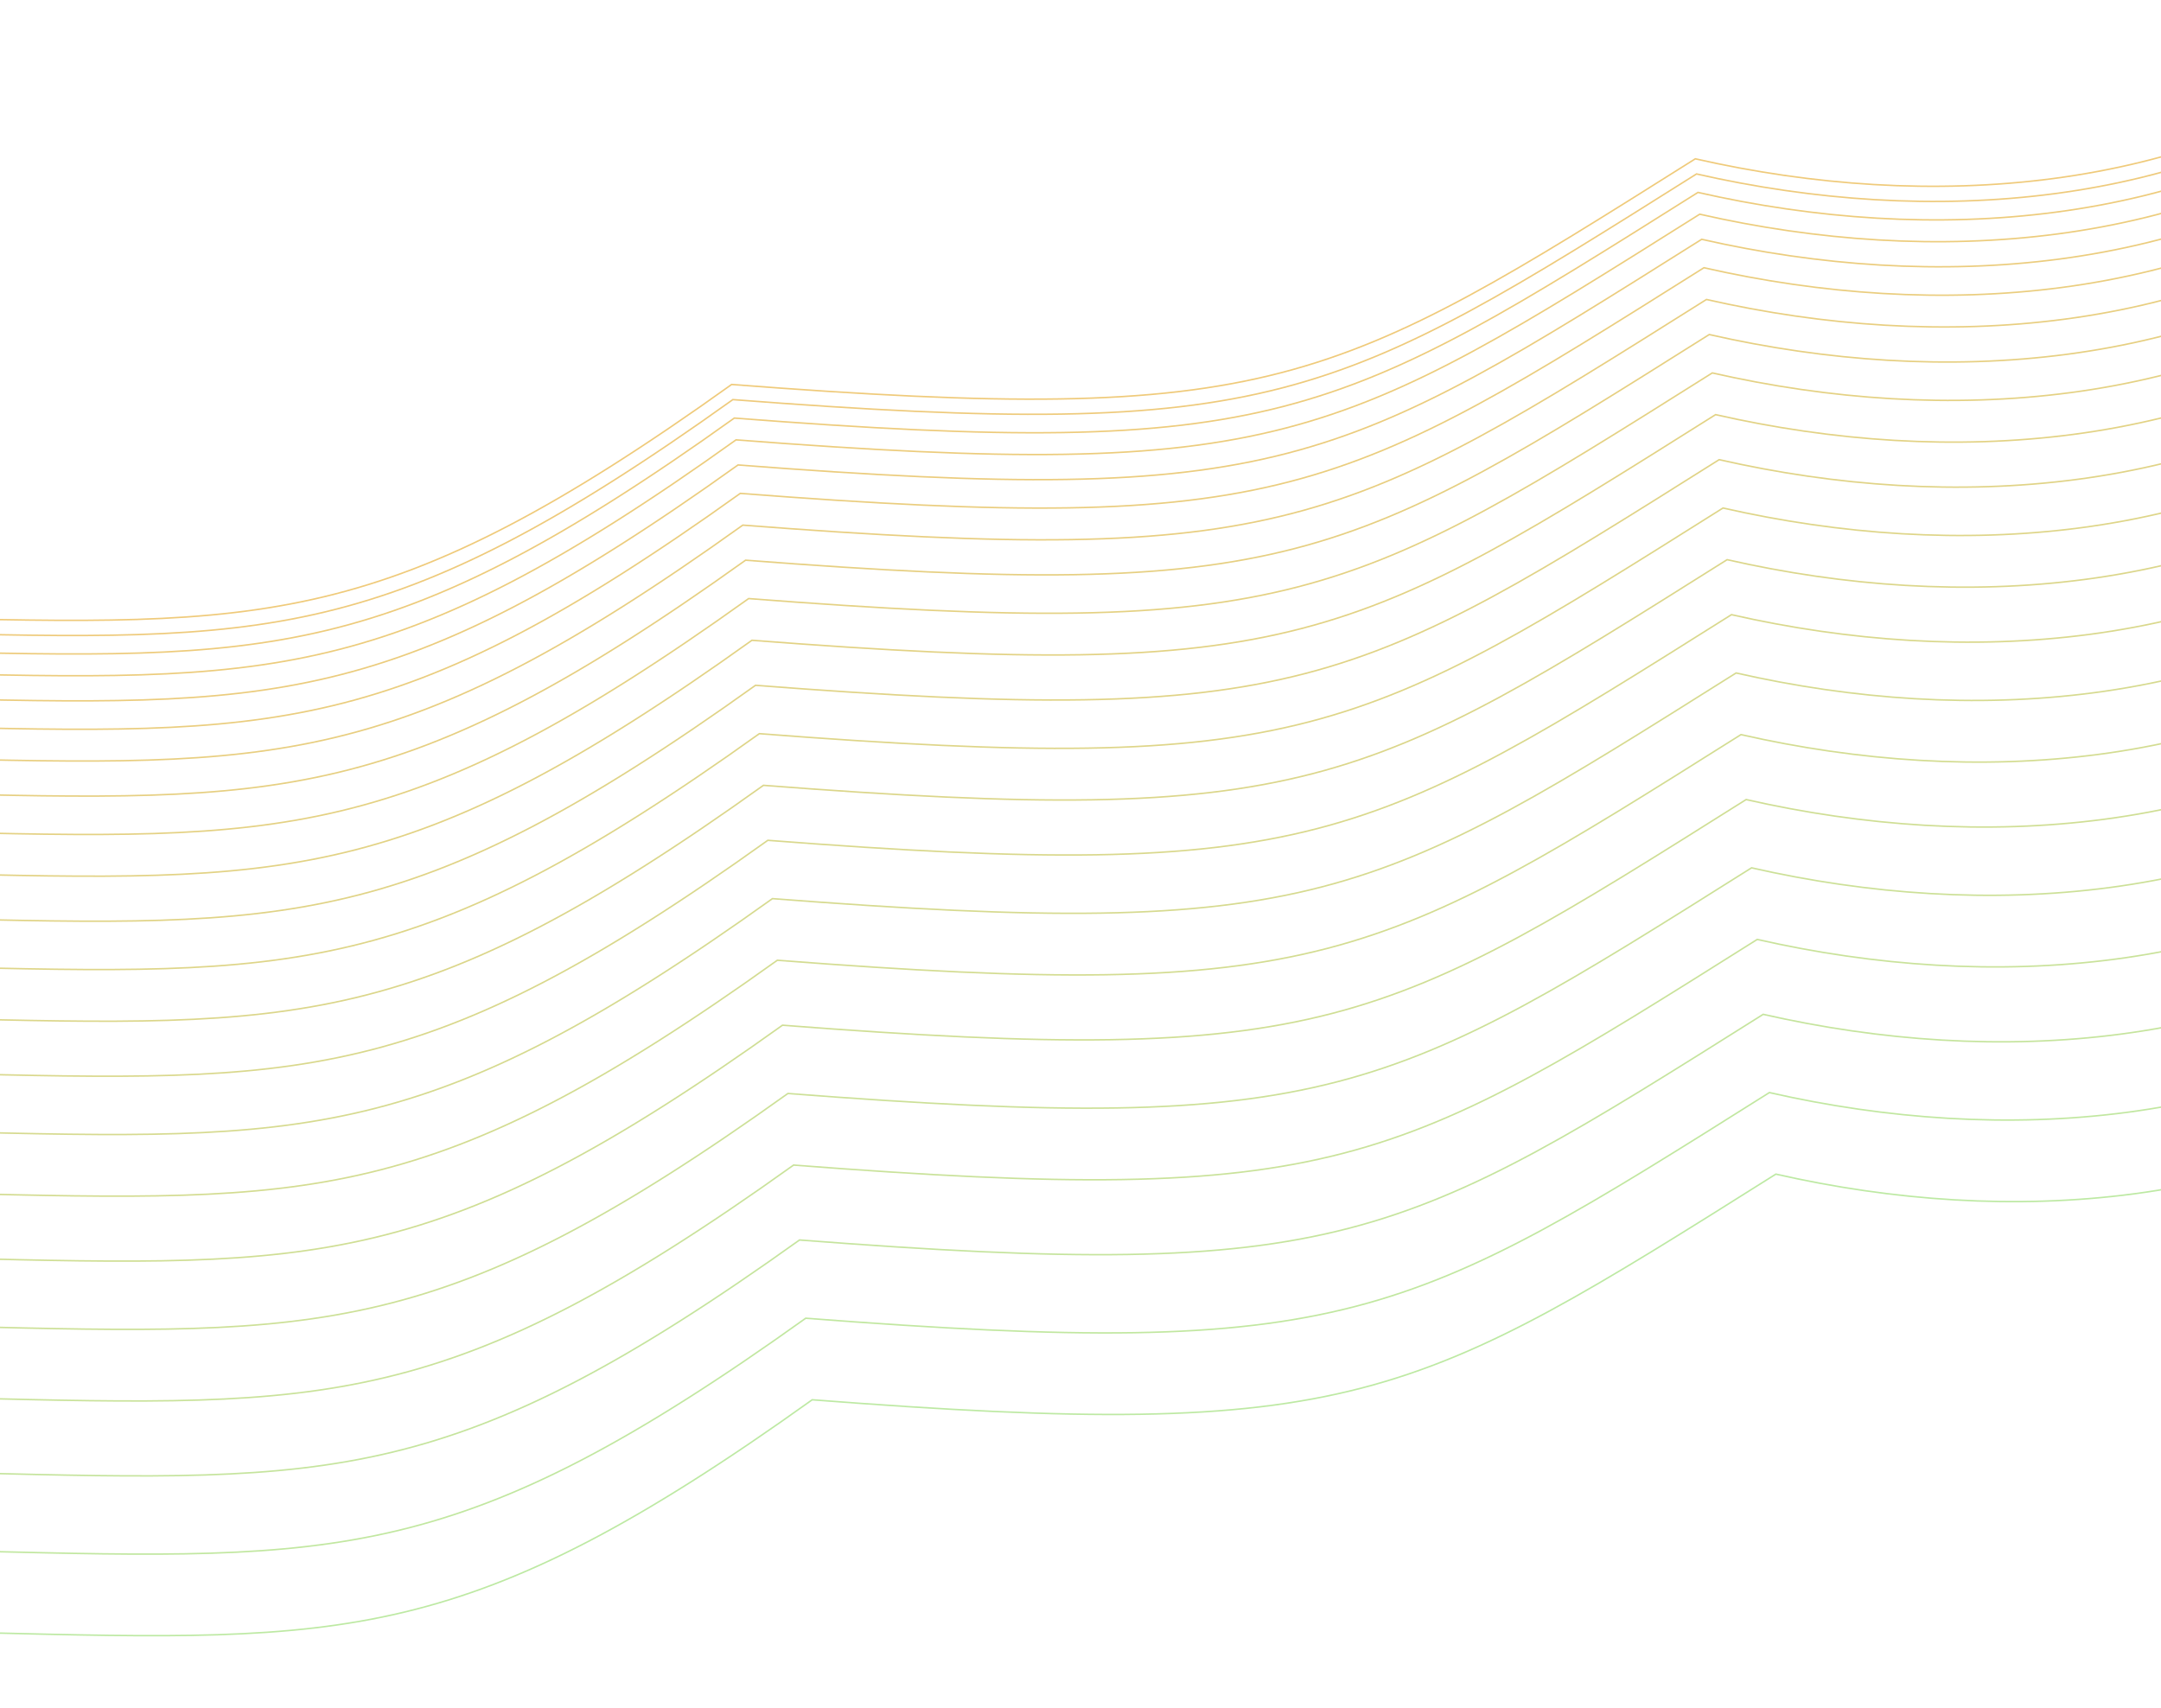 <svg width="1440" height="1138" viewBox="0 0 1440 1138" fill="none" xmlns="http://www.w3.org/2000/svg">
<g filter="url(#filter0_f_321_2120)">
<g filter="url(#filter1_f_321_2120)">
<path d="M-11.271 1088.01C230.765 1093.93 311.431 1097.13 541.216 932.781C902.218 960.779 942.181 934.146 1183.36 782.41C1339.24 817.94 1510.79 805.758 1643.3 710.77" stroke="#BDE9A3"/>
</g>
<g filter="url(#filter2_f_321_2120)">
<path d="M-64.947 411.43C177.089 417.351 257.755 420.551 487.54 256.199C848.543 284.196 888.506 257.563 1129.69 105.828C1285.57 141.357 1457.11 129.176 1589.62 34.188" stroke="#EFCA7A"/>
</g>
<g filter="url(#filter3_f_321_2120)">
<path d="M-15.583 1033.67C226.454 1039.59 307.119 1042.79 536.905 878.435C897.907 906.433 937.87 879.8 1179.05 728.064C1334.93 763.594 1506.48 751.412 1638.99 656.424" stroke="#C1E7A0"/>
</g>
<g filter="url(#filter4_f_321_2120)">
<path d="M-19.718 981.533C222.318 987.454 302.983 990.655 532.769 826.302C893.771 854.299 933.734 827.666 1174.92 675.931C1330.79 711.46 1502.34 699.279 1634.85 604.29" stroke="#C5E49D"/>
</g>
<g filter="url(#filter5_f_321_2120)">
<path d="M-23.679 931.613C218.357 937.534 299.023 940.734 528.808 776.381C889.811 804.379 929.773 777.746 1170.96 626.01C1326.83 661.54 1498.38 649.358 1630.89 554.37" stroke="#C9E29A"/>
</g>
<g filter="url(#filter6_f_321_2120)">
<path d="M-27.464 883.905C214.572 889.826 295.238 893.026 525.023 728.674C886.026 756.671 925.989 730.038 1167.17 578.303C1323.05 613.832 1494.6 601.65 1627.1 506.662" stroke="#CCE097"/>
</g>
<g filter="url(#filter7_f_321_2120)">
<path d="M-31.073 838.41C210.963 844.331 291.629 847.531 521.414 683.179C882.417 711.176 922.379 684.543 1163.56 532.807C1319.44 568.337 1490.99 556.155 1623.5 461.167" stroke="#CFDE94"/>
</g>
<g filter="url(#filter8_f_321_2120)">
<path d="M-34.507 795.128C207.529 801.048 288.195 804.249 517.98 639.896C878.983 667.894 918.946 641.261 1160.13 489.525C1316.01 525.055 1487.55 512.873 1620.06 417.885" stroke="#D3DC91"/>
</g>
<g filter="url(#filter9_f_321_2120)">
<path d="M-37.765 754.058C204.271 759.979 284.937 763.18 514.722 598.827C875.725 626.825 915.688 600.191 1156.87 448.456C1312.75 483.986 1484.3 471.804 1616.8 376.816" stroke="#D6DA8F"/>
</g>
<g filter="url(#filter10_f_321_2120)">
<path d="M-40.847 715.202C201.189 721.123 281.854 724.323 511.64 559.971C872.642 587.968 912.605 561.335 1153.79 409.599C1309.67 445.129 1481.21 432.947 1613.72 337.959" stroke="#D9D88C"/>
</g>
<g filter="url(#filter11_f_321_2120)">
<path d="M-43.755 678.558C198.282 684.479 278.947 687.679 508.733 523.327C869.735 551.324 909.698 524.691 1150.88 372.956C1306.76 408.485 1478.31 396.303 1610.81 301.315" stroke="#DBD68A"/>
</g>
<g filter="url(#filter12_f_321_2120)">
<path d="M-46.486 644.127C195.55 650.048 276.216 653.248 506.001 488.896C867.004 516.893 906.966 490.26 1148.15 338.525C1304.03 374.054 1475.58 361.872 1608.08 266.884" stroke="#DED588"/>
</g>
<g filter="url(#filter13_f_321_2120)">
<path d="M-49.042 611.909C192.994 617.83 273.66 621.03 503.445 456.678C864.447 484.675 904.41 458.042 1145.59 306.306C1301.47 341.836 1473.02 329.654 1605.53 234.666" stroke="#E0D386"/>
</g>
<g filter="url(#filter14_f_321_2120)">
<path d="M-51.422 581.904C190.614 587.824 271.28 591.025 501.065 426.672C862.067 454.67 902.03 428.037 1143.21 276.301C1299.09 311.831 1470.64 299.649 1603.15 204.661" stroke="#E2D284"/>
</g>
<g filter="url(#filter15_f_321_2120)">
<path d="M-53.627 554.111C188.409 560.032 269.075 563.232 498.86 398.88C859.862 426.877 899.825 400.244 1141.01 248.508C1296.89 284.038 1468.43 271.856 1600.94 176.868" stroke="#E4D183"/>
</g>
<g filter="url(#filter16_f_321_2120)">
<path d="M-55.657 528.531C186.379 534.452 267.045 537.652 496.83 373.3C857.833 401.297 897.796 374.664 1138.98 222.928C1294.86 258.458 1466.4 246.276 1598.91 151.288" stroke="#E6CF81"/>
</g>
<g filter="url(#filter17_f_321_2120)">
<path d="M-57.511 505.164C184.526 511.085 265.191 514.285 494.977 349.933C855.979 377.93 895.942 351.297 1137.12 199.561C1293 235.091 1464.55 222.909 1597.06 127.921" stroke="#E8CE80"/>
</g>
<g filter="url(#filter18_f_321_2120)">
<path d="M-59.189 484.01C182.847 489.93 263.513 493.131 493.298 328.778C854.301 356.776 894.264 330.143 1135.45 178.407C1291.32 213.937 1462.87 201.755 1595.38 106.767" stroke="#EACD7E"/>
</g>
<g filter="url(#filter19_f_321_2120)">
<path d="M-60.691 465.068C181.345 470.989 262.011 474.189 491.796 309.837C852.798 337.834 892.761 311.201 1133.94 159.466C1289.82 194.995 1461.37 182.813 1593.88 87.825" stroke="#EBCC7D"/>
</g>
<g filter="url(#filter20_f_321_2120)">
<path d="M-62.019 448.339C180.018 454.26 260.683 457.461 490.469 293.108C851.471 321.106 891.434 294.473 1132.62 142.737C1288.49 178.267 1460.04 166.085 1592.55 71.097" stroke="#ECCC7C"/>
</g>
<g filter="url(#filter21_f_321_2120)">
<path d="M-63.17 433.823C178.866 439.744 259.532 442.945 489.317 278.592C850.319 306.59 890.282 279.957 1131.46 128.221C1287.34 163.751 1458.89 151.569 1591.4 56.581" stroke="#EDCB7B"/>
</g>
<g filter="url(#filter22_f_321_2120)">
<path d="M-64.146 421.52C177.89 427.441 258.556 430.642 488.341 266.289C849.343 294.287 889.306 267.654 1130.49 115.918C1286.37 151.448 1457.92 139.266 1590.42 44.278" stroke="#EECA7B"/>
</g>
</g>
<defs>
<filter id="filter0_f_321_2120" x="-66.959" y="31.781" width="1712.55" height="1060.71" filterUnits="userSpaceOnUse" color-interpolation-filters="sRGB">
<feFlood flood-opacity="0" result="BackgroundImageFix"/>
<feBlend mode="normal" in="SourceGraphic" in2="BackgroundImageFix" result="shape"/>
<feGaussianBlur stdDeviation="1" result="effect1_foregroundBlur_321_2120"/>
</filter>
<filter id="filter1_f_321_2120" x="-12.283" y="709.364" width="1656.87" height="382.124" filterUnits="userSpaceOnUse" color-interpolation-filters="sRGB">
<feFlood flood-opacity="0" result="BackgroundImageFix"/>
<feBlend mode="normal" in="SourceGraphic" in2="BackgroundImageFix" result="shape"/>
<feGaussianBlur stdDeviation="0.5" result="effect1_foregroundBlur_321_2120"/>
</filter>
<filter id="filter2_f_321_2120" x="-65.959" y="32.781" width="1656.87" height="382.124" filterUnits="userSpaceOnUse" color-interpolation-filters="sRGB">
<feFlood flood-opacity="0" result="BackgroundImageFix"/>
<feBlend mode="normal" in="SourceGraphic" in2="BackgroundImageFix" result="shape"/>
<feGaussianBlur stdDeviation="0.5" result="effect1_foregroundBlur_321_2120"/>
</filter>
<filter id="filter3_f_321_2120" x="-16.595" y="655.017" width="1656.87" height="382.124" filterUnits="userSpaceOnUse" color-interpolation-filters="sRGB">
<feFlood flood-opacity="0" result="BackgroundImageFix"/>
<feBlend mode="normal" in="SourceGraphic" in2="BackgroundImageFix" result="shape"/>
<feGaussianBlur stdDeviation="0.5" result="effect1_foregroundBlur_321_2120"/>
</filter>
<filter id="filter4_f_321_2120" x="-20.731" y="602.884" width="1656.87" height="382.124" filterUnits="userSpaceOnUse" color-interpolation-filters="sRGB">
<feFlood flood-opacity="0" result="BackgroundImageFix"/>
<feBlend mode="normal" in="SourceGraphic" in2="BackgroundImageFix" result="shape"/>
<feGaussianBlur stdDeviation="0.5" result="effect1_foregroundBlur_321_2120"/>
</filter>
<filter id="filter5_f_321_2120" x="-24.691" y="552.964" width="1656.87" height="382.124" filterUnits="userSpaceOnUse" color-interpolation-filters="sRGB">
<feFlood flood-opacity="0" result="BackgroundImageFix"/>
<feBlend mode="normal" in="SourceGraphic" in2="BackgroundImageFix" result="shape"/>
<feGaussianBlur stdDeviation="0.5" result="effect1_foregroundBlur_321_2120"/>
</filter>
<filter id="filter6_f_321_2120" x="-28.476" y="505.256" width="1656.87" height="382.124" filterUnits="userSpaceOnUse" color-interpolation-filters="sRGB">
<feFlood flood-opacity="0" result="BackgroundImageFix"/>
<feBlend mode="normal" in="SourceGraphic" in2="BackgroundImageFix" result="shape"/>
<feGaussianBlur stdDeviation="0.5" result="effect1_foregroundBlur_321_2120"/>
</filter>
<filter id="filter7_f_321_2120" x="-32.085" y="459.761" width="1656.87" height="382.124" filterUnits="userSpaceOnUse" color-interpolation-filters="sRGB">
<feFlood flood-opacity="0" result="BackgroundImageFix"/>
<feBlend mode="normal" in="SourceGraphic" in2="BackgroundImageFix" result="shape"/>
<feGaussianBlur stdDeviation="0.5" result="effect1_foregroundBlur_321_2120"/>
</filter>
<filter id="filter8_f_321_2120" x="-35.519" y="416.479" width="1656.87" height="382.124" filterUnits="userSpaceOnUse" color-interpolation-filters="sRGB">
<feFlood flood-opacity="0" result="BackgroundImageFix"/>
<feBlend mode="normal" in="SourceGraphic" in2="BackgroundImageFix" result="shape"/>
<feGaussianBlur stdDeviation="0.5" result="effect1_foregroundBlur_321_2120"/>
</filter>
<filter id="filter9_f_321_2120" x="-38.777" y="375.409" width="1656.87" height="382.124" filterUnits="userSpaceOnUse" color-interpolation-filters="sRGB">
<feFlood flood-opacity="0" result="BackgroundImageFix"/>
<feBlend mode="normal" in="SourceGraphic" in2="BackgroundImageFix" result="shape"/>
<feGaussianBlur stdDeviation="0.5" result="effect1_foregroundBlur_321_2120"/>
</filter>
<filter id="filter10_f_321_2120" x="-41.86" y="336.553" width="1656.87" height="382.124" filterUnits="userSpaceOnUse" color-interpolation-filters="sRGB">
<feFlood flood-opacity="0" result="BackgroundImageFix"/>
<feBlend mode="normal" in="SourceGraphic" in2="BackgroundImageFix" result="shape"/>
<feGaussianBlur stdDeviation="0.5" result="effect1_foregroundBlur_321_2120"/>
</filter>
<filter id="filter11_f_321_2120" x="-44.767" y="299.909" width="1656.87" height="382.124" filterUnits="userSpaceOnUse" color-interpolation-filters="sRGB">
<feFlood flood-opacity="0" result="BackgroundImageFix"/>
<feBlend mode="normal" in="SourceGraphic" in2="BackgroundImageFix" result="shape"/>
<feGaussianBlur stdDeviation="0.5" result="effect1_foregroundBlur_321_2120"/>
</filter>
<filter id="filter12_f_321_2120" x="-47.498" y="265.478" width="1656.87" height="382.124" filterUnits="userSpaceOnUse" color-interpolation-filters="sRGB">
<feFlood flood-opacity="0" result="BackgroundImageFix"/>
<feBlend mode="normal" in="SourceGraphic" in2="BackgroundImageFix" result="shape"/>
<feGaussianBlur stdDeviation="0.5" result="effect1_foregroundBlur_321_2120"/>
</filter>
<filter id="filter13_f_321_2120" x="-50.054" y="233.26" width="1656.87" height="382.124" filterUnits="userSpaceOnUse" color-interpolation-filters="sRGB">
<feFlood flood-opacity="0" result="BackgroundImageFix"/>
<feBlend mode="normal" in="SourceGraphic" in2="BackgroundImageFix" result="shape"/>
<feGaussianBlur stdDeviation="0.5" result="effect1_foregroundBlur_321_2120"/>
</filter>
<filter id="filter14_f_321_2120" x="-52.435" y="203.255" width="1656.87" height="382.124" filterUnits="userSpaceOnUse" color-interpolation-filters="sRGB">
<feFlood flood-opacity="0" result="BackgroundImageFix"/>
<feBlend mode="normal" in="SourceGraphic" in2="BackgroundImageFix" result="shape"/>
<feGaussianBlur stdDeviation="0.5" result="effect1_foregroundBlur_321_2120"/>
</filter>
<filter id="filter15_f_321_2120" x="-54.64" y="175.462" width="1656.87" height="382.124" filterUnits="userSpaceOnUse" color-interpolation-filters="sRGB">
<feFlood flood-opacity="0" result="BackgroundImageFix"/>
<feBlend mode="normal" in="SourceGraphic" in2="BackgroundImageFix" result="shape"/>
<feGaussianBlur stdDeviation="0.5" result="effect1_foregroundBlur_321_2120"/>
</filter>
<filter id="filter16_f_321_2120" x="-56.669" y="149.882" width="1656.87" height="382.124" filterUnits="userSpaceOnUse" color-interpolation-filters="sRGB">
<feFlood flood-opacity="0" result="BackgroundImageFix"/>
<feBlend mode="normal" in="SourceGraphic" in2="BackgroundImageFix" result="shape"/>
<feGaussianBlur stdDeviation="0.5" result="effect1_foregroundBlur_321_2120"/>
</filter>
<filter id="filter17_f_321_2120" x="-58.523" y="126.515" width="1656.87" height="382.124" filterUnits="userSpaceOnUse" color-interpolation-filters="sRGB">
<feFlood flood-opacity="0" result="BackgroundImageFix"/>
<feBlend mode="normal" in="SourceGraphic" in2="BackgroundImageFix" result="shape"/>
<feGaussianBlur stdDeviation="0.5" result="effect1_foregroundBlur_321_2120"/>
</filter>
<filter id="filter18_f_321_2120" x="-60.201" y="105.361" width="1656.87" height="382.124" filterUnits="userSpaceOnUse" color-interpolation-filters="sRGB">
<feFlood flood-opacity="0" result="BackgroundImageFix"/>
<feBlend mode="normal" in="SourceGraphic" in2="BackgroundImageFix" result="shape"/>
<feGaussianBlur stdDeviation="0.5" result="effect1_foregroundBlur_321_2120"/>
</filter>
<filter id="filter19_f_321_2120" x="-61.704" y="86.419" width="1656.87" height="382.124" filterUnits="userSpaceOnUse" color-interpolation-filters="sRGB">
<feFlood flood-opacity="0" result="BackgroundImageFix"/>
<feBlend mode="normal" in="SourceGraphic" in2="BackgroundImageFix" result="shape"/>
<feGaussianBlur stdDeviation="0.5" result="effect1_foregroundBlur_321_2120"/>
</filter>
<filter id="filter20_f_321_2120" x="-63.031" y="69.69" width="1656.87" height="382.124" filterUnits="userSpaceOnUse" color-interpolation-filters="sRGB">
<feFlood flood-opacity="0" result="BackgroundImageFix"/>
<feBlend mode="normal" in="SourceGraphic" in2="BackgroundImageFix" result="shape"/>
<feGaussianBlur stdDeviation="0.5" result="effect1_foregroundBlur_321_2120"/>
</filter>
<filter id="filter21_f_321_2120" x="-64.182" y="55.174" width="1656.87" height="382.124" filterUnits="userSpaceOnUse" color-interpolation-filters="sRGB">
<feFlood flood-opacity="0" result="BackgroundImageFix"/>
<feBlend mode="normal" in="SourceGraphic" in2="BackgroundImageFix" result="shape"/>
<feGaussianBlur stdDeviation="0.5" result="effect1_foregroundBlur_321_2120"/>
</filter>
<filter id="filter22_f_321_2120" x="-65.158" y="42.871" width="1656.87" height="382.124" filterUnits="userSpaceOnUse" color-interpolation-filters="sRGB">
<feFlood flood-opacity="0" result="BackgroundImageFix"/>
<feBlend mode="normal" in="SourceGraphic" in2="BackgroundImageFix" result="shape"/>
<feGaussianBlur stdDeviation="0.5" result="effect1_foregroundBlur_321_2120"/>
</filter>
</defs>
</svg>
